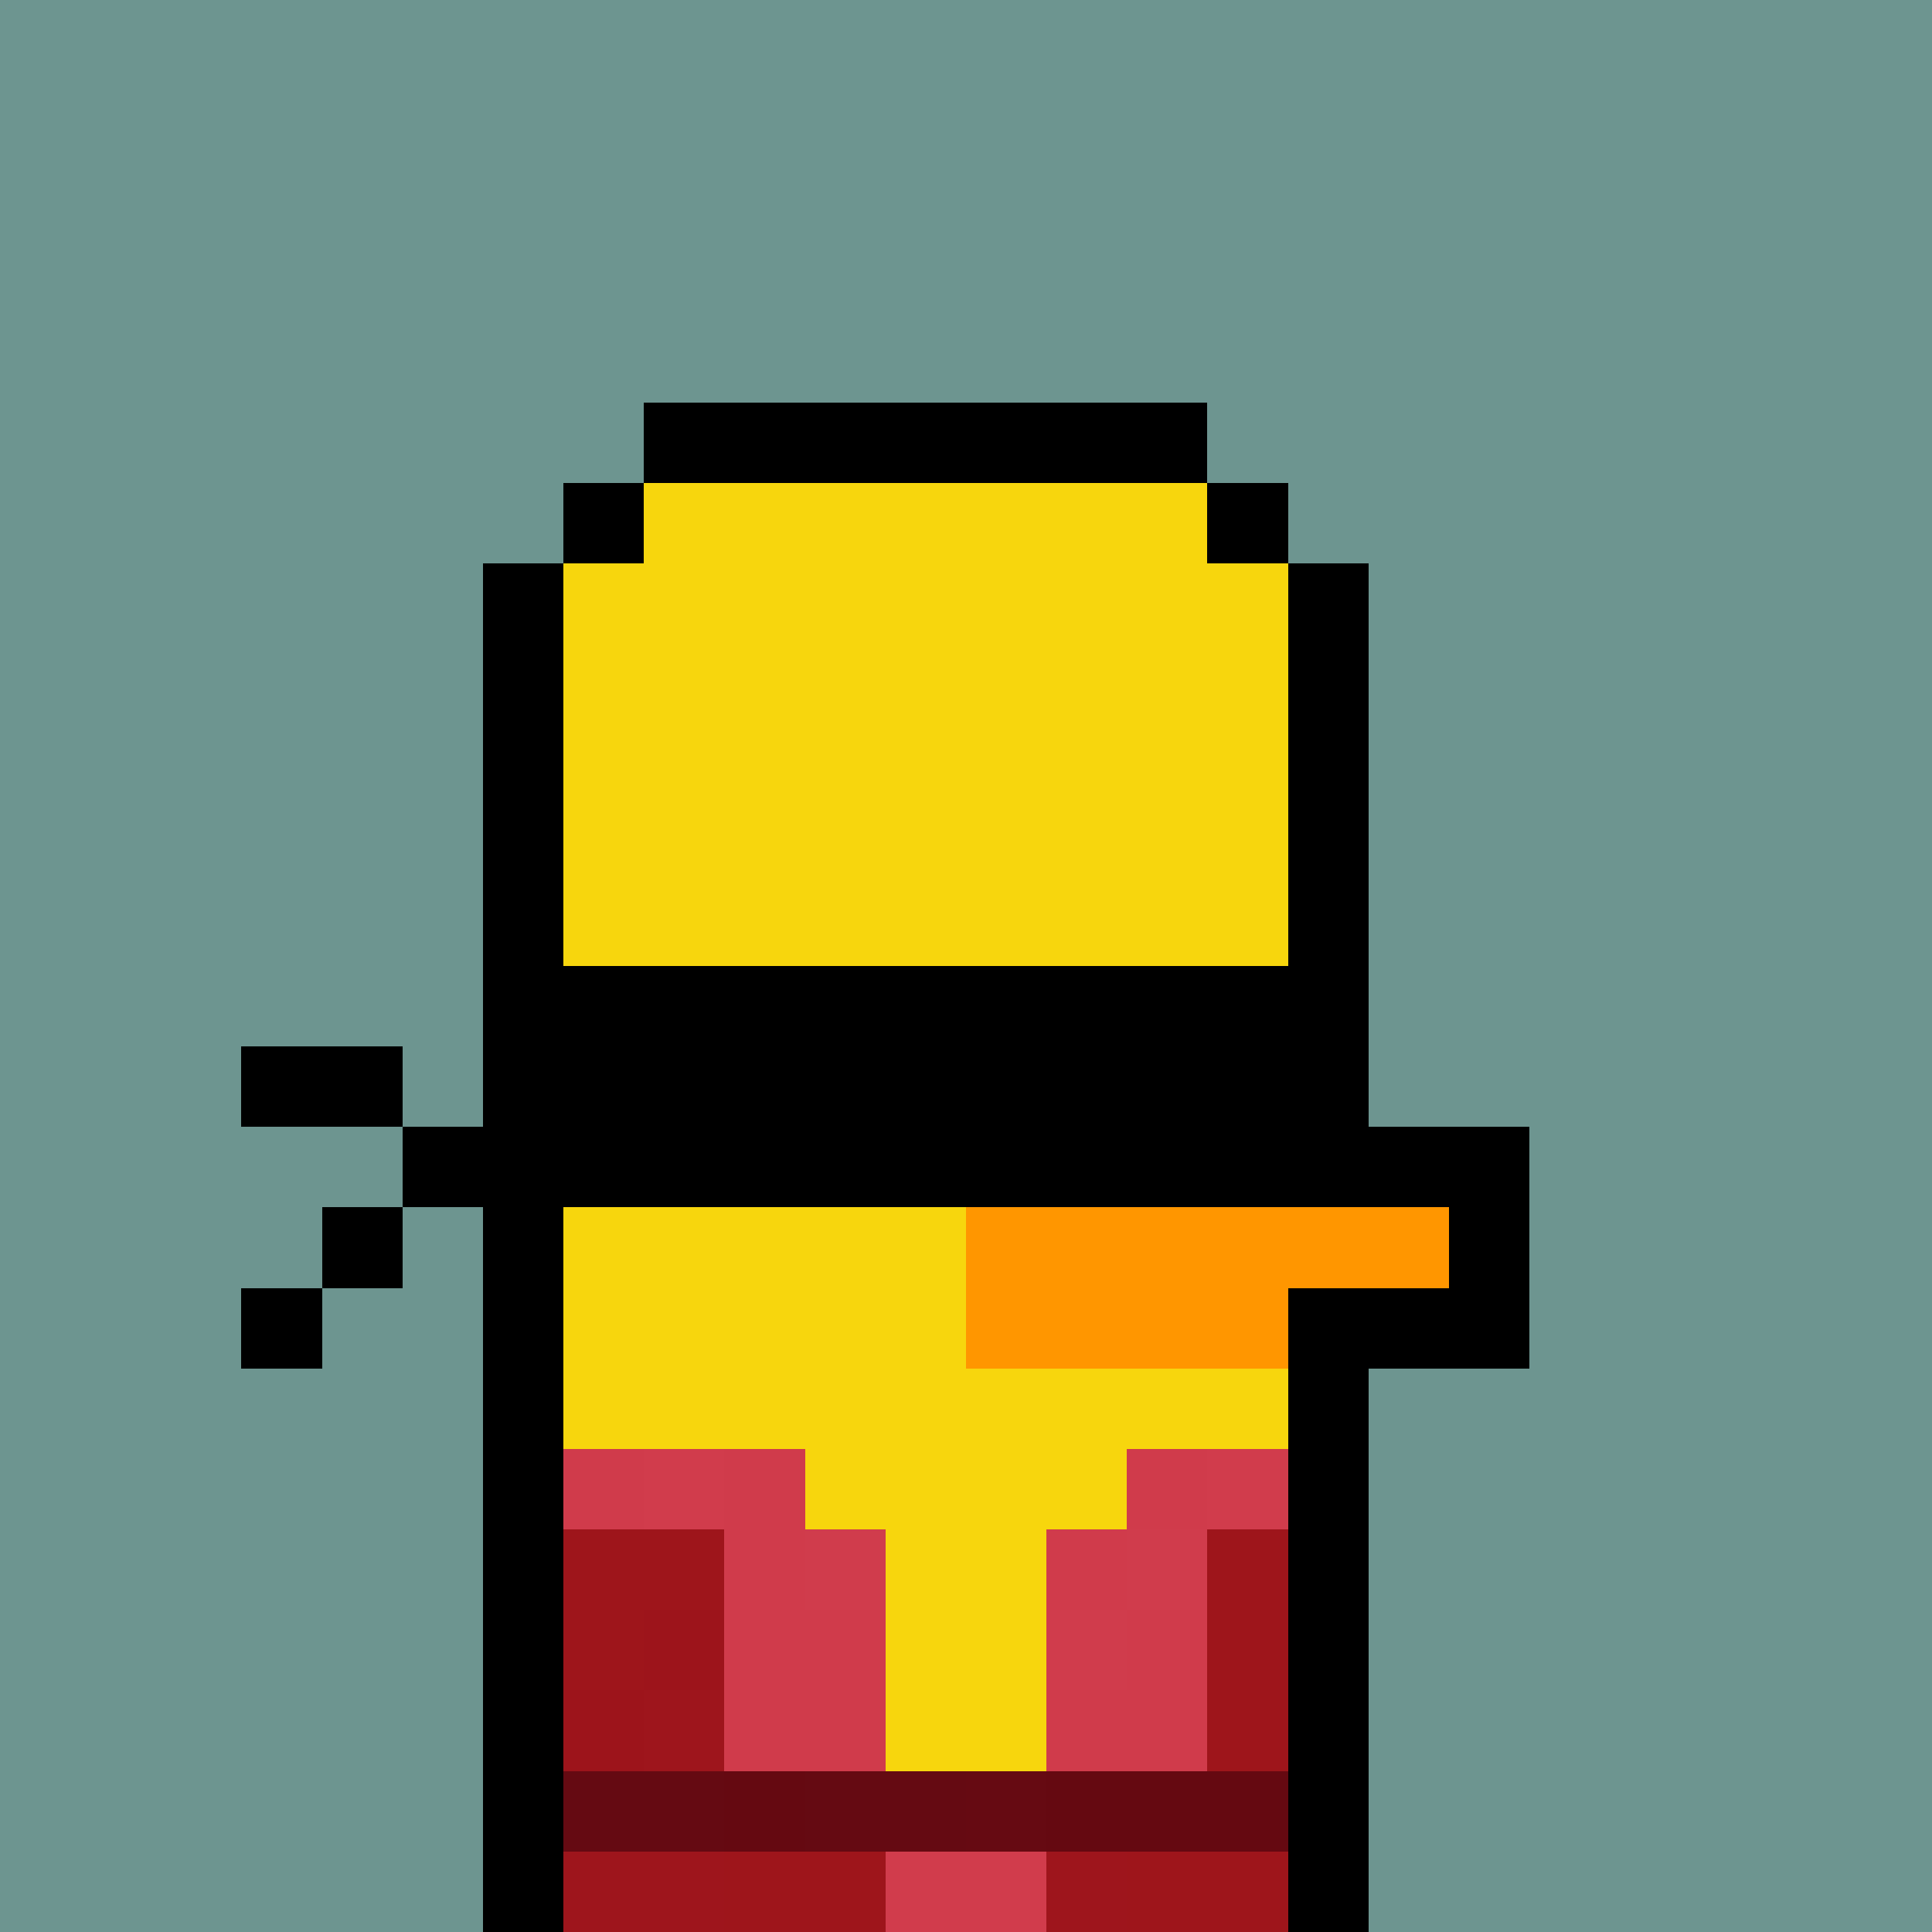<svg xmlns="http://www.w3.org/2000/svg" version="1.1" viewBox="0 0 24 24"><rect x="0" y="0" width="24" height="24" shape-rendering="crispEdges" fill="#6d9590ff"/><rect x="8" y="5" width="7" height="1" shape-rendering="crispEdges" fill="#000000ff"/><rect x="7" y="6" width="1" height="1" shape-rendering="crispEdges" fill="#000000ff"/><rect x="8" y="6" width="7" height="1" shape-rendering="crispEdges" fill="#f7d60dff"/><rect x="15" y="6" width="1" height="1" shape-rendering="crispEdges" fill="#000000ff"/><rect x="6" y="7" width="1" height="1" shape-rendering="crispEdges" fill="#000000ff"/><rect x="7" y="7" width="9" height="1" shape-rendering="crispEdges" fill="#f7d60dff"/><rect x="16" y="7" width="1" height="1" shape-rendering="crispEdges" fill="#000000ff"/><rect x="6" y="8" width="1" height="1" shape-rendering="crispEdges" fill="#000000ff"/><rect x="7" y="8" width="9" height="1" shape-rendering="crispEdges" fill="#f7d60dff"/><rect x="16" y="8" width="1" height="1" shape-rendering="crispEdges" fill="#000000ff"/><rect x="6" y="9" width="1" height="1" shape-rendering="crispEdges" fill="#000000ff"/><rect x="7" y="9" width="9" height="1" shape-rendering="crispEdges" fill="#f7d60dff"/><rect x="16" y="9" width="1" height="1" shape-rendering="crispEdges" fill="#000000ff"/><rect x="6" y="10" width="1" height="1" shape-rendering="crispEdges" fill="#000000ff"/><rect x="7" y="10" width="9" height="1" shape-rendering="crispEdges" fill="#f7d60dff"/><rect x="16" y="10" width="1" height="1" shape-rendering="crispEdges" fill="#000000ff"/><rect x="6" y="11" width="1" height="1" shape-rendering="crispEdges" fill="#000000ff"/><rect x="7" y="11" width="9" height="1" shape-rendering="crispEdges" fill="#f7d60dff"/><rect x="16" y="11" width="1" height="1" shape-rendering="crispEdges" fill="#000000ff"/><rect x="6" y="12" width="11" height="1" shape-rendering="crispEdges" fill="#000000ff"/><rect x="3" y="13" width="2" height="1" shape-rendering="crispEdges" fill="#000000ff"/><rect x="6" y="13" width="11" height="1" shape-rendering="crispEdges" fill="#000000ff"/><rect x="5" y="14" width="14" height="1" shape-rendering="crispEdges" fill="#000000ff"/><rect x="4" y="15" width="1" height="1" shape-rendering="crispEdges" fill="#000000ff"/><rect x="6" y="15" width="1" height="1" shape-rendering="crispEdges" fill="#000000ff"/><rect x="7" y="15" width="5" height="1" shape-rendering="crispEdges" fill="#f7d60dff"/><rect x="12" y="15" width="6" height="1" shape-rendering="crispEdges" fill="#ff9600ff"/><rect x="18" y="15" width="1" height="1" shape-rendering="crispEdges" fill="#000000ff"/><rect x="3" y="16" width="1" height="1" shape-rendering="crispEdges" fill="#000000ff"/><rect x="6" y="16" width="1" height="1" shape-rendering="crispEdges" fill="#000000ff"/><rect x="7" y="16" width="5" height="1" shape-rendering="crispEdges" fill="#f7d60dff"/><rect x="12" y="16" width="4" height="1" shape-rendering="crispEdges" fill="#ff9600ff"/><rect x="16" y="16" width="3" height="1" shape-rendering="crispEdges" fill="#000000ff"/><rect x="6" y="17" width="1" height="1" shape-rendering="crispEdges" fill="#000000ff"/><rect x="7" y="17" width="9" height="1" shape-rendering="crispEdges" fill="#f7d60dff"/><rect x="16" y="17" width="1" height="1" shape-rendering="crispEdges" fill="#000000ff"/><rect x="6" y="18" width="1" height="1" shape-rendering="crispEdges" fill="#000000ff"/><rect x="7" y="18" width="1" height="1" shape-rendering="crispEdges" fill="#d03b4bff"/><rect x="8" y="18" width="1" height="1" shape-rendering="crispEdges" fill="#d13c4cff"/><rect x="9" y="18" width="1" height="1" shape-rendering="crispEdges" fill="#d03b4bff"/><rect x="10" y="18" width="4" height="1" shape-rendering="crispEdges" fill="#f7d60dff"/><rect x="14" y="18" width="1" height="1" shape-rendering="crispEdges" fill="#d03b4bff"/><rect x="15" y="18" width="1" height="1" shape-rendering="crispEdges" fill="#d13c4cff"/><rect x="16" y="18" width="1" height="1" shape-rendering="crispEdges" fill="#000000ff"/><rect x="6" y="19" width="1" height="1" shape-rendering="crispEdges" fill="#000000ff"/><rect x="7" y="19" width="2" height="1" shape-rendering="crispEdges" fill="#9e151bff"/><rect x="9" y="19" width="1" height="1" shape-rendering="crispEdges" fill="#d03b4bff"/><rect x="10" y="19" width="1" height="1" shape-rendering="crispEdges" fill="#d03c4cff"/><rect x="11" y="19" width="2" height="1" shape-rendering="crispEdges" fill="#f7d60dff"/><rect x="13" y="19" width="1" height="1" shape-rendering="crispEdges" fill="#d03b4bff"/><rect x="14" y="19" width="1" height="1" shape-rendering="crispEdges" fill="#d03c4cff"/><rect x="15" y="19" width="1" height="1" shape-rendering="crispEdges" fill="#9e151bff"/><rect x="16" y="19" width="1" height="1" shape-rendering="crispEdges" fill="#000000ff"/><rect x="6" y="20" width="1" height="1" shape-rendering="crispEdges" fill="#000000ff"/><rect x="7" y="20" width="1" height="1" shape-rendering="crispEdges" fill="#9e151bff"/><rect x="8" y="20" width="1" height="1" shape-rendering="crispEdges" fill="#9d141bff"/><rect x="9" y="20" width="2" height="1" shape-rendering="crispEdges" fill="#d03b4bff"/><rect x="11" y="20" width="2" height="1" shape-rendering="crispEdges" fill="#f7d60dff"/><rect x="13" y="20" width="1" height="1" shape-rendering="crispEdges" fill="#d03c4cff"/><rect x="14" y="20" width="1" height="1" shape-rendering="crispEdges" fill="#d03b4bff"/><rect x="15" y="20" width="1" height="1" shape-rendering="crispEdges" fill="#9e151bff"/><rect x="16" y="20" width="1" height="1" shape-rendering="crispEdges" fill="#000000ff"/><rect x="6" y="21" width="1" height="1" shape-rendering="crispEdges" fill="#000000ff"/><rect x="7" y="21" width="1" height="1" shape-rendering="crispEdges" fill="#9d141bff"/><rect x="8" y="21" width="1" height="1" shape-rendering="crispEdges" fill="#9e151cff"/><rect x="9" y="21" width="2" height="1" shape-rendering="crispEdges" fill="#d03b4bff"/><rect x="11" y="21" width="2" height="1" shape-rendering="crispEdges" fill="#f7d60dff"/><rect x="13" y="21" width="2" height="1" shape-rendering="crispEdges" fill="#d03b4bff"/><rect x="15" y="21" width="1" height="1" shape-rendering="crispEdges" fill="#9e151bff"/><rect x="16" y="21" width="1" height="1" shape-rendering="crispEdges" fill="#000000ff"/><rect x="6" y="22" width="1" height="1" shape-rendering="crispEdges" fill="#000000ff"/><rect x="7" y="22" width="2" height="1" shape-rendering="crispEdges" fill="#650a12ff"/><rect x="9" y="22" width="1" height="1" shape-rendering="crispEdges" fill="#650911ff"/><rect x="10" y="22" width="2" height="1" shape-rendering="crispEdges" fill="#650a12ff"/><rect x="12" y="22" width="1" height="1" shape-rendering="crispEdges" fill="#660a12ff"/><rect x="13" y="22" width="3" height="1" shape-rendering="crispEdges" fill="#650911ff"/><rect x="16" y="22" width="1" height="1" shape-rendering="crispEdges" fill="#000000ff"/><rect x="6" y="23" width="1" height="1" shape-rendering="crispEdges" fill="#000000ff"/><rect x="7" y="23" width="2" height="1" shape-rendering="crispEdges" fill="#9e151cff"/><rect x="9" y="23" width="2" height="1" shape-rendering="crispEdges" fill="#9e151bff"/><rect x="11" y="23" width="2" height="1" shape-rendering="crispEdges" fill="#d13c4cff"/><rect x="13" y="23" width="1" height="1" shape-rendering="crispEdges" fill="#9e151cff"/><rect x="14" y="23" width="2" height="1" shape-rendering="crispEdges" fill="#9e151bff"/><rect x="16" y="23" width="1" height="1" shape-rendering="crispEdges" fill="#000000ff"/></svg>